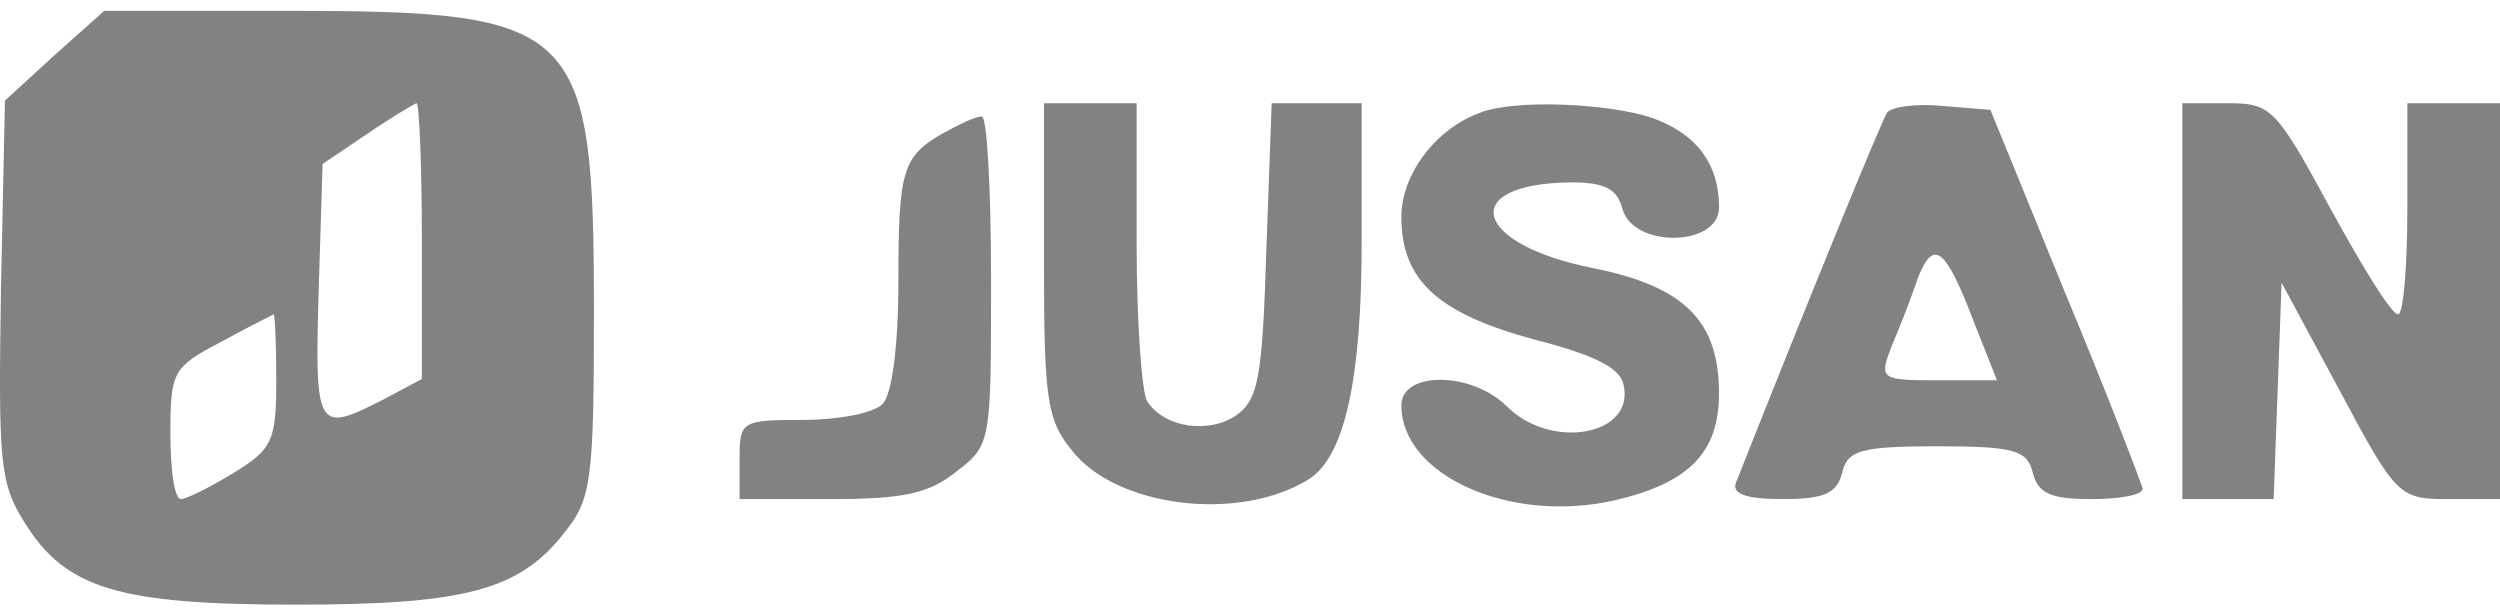 <svg width="160" height="39" viewBox="0 0 160 39" fill="none" xmlns="http://www.w3.org/2000/svg"><path d="M3.45 3.568.316 6.438.06 18.599c-.168 10.978-.083 12.33 1.526 14.863 2.626 4.223 6.015 5.236 17.366 5.236 10.844 0 14.317-.928 17.197-4.644 1.693-2.111 1.863-3.293 1.863-14.102C38.013 1.625 37.08.696 18.529.696H6.669L3.45 3.568zM27 15.474v8.782l-2.541 1.351c-4.152 2.112-4.322 1.943-4.067-6.924l.254-8.19 2.88-1.943c1.61-1.098 3.05-1.942 3.134-1.942.17 0 .34 3.968.34 8.866zm-9.318 8.867c0 3.885-.254 4.392-2.711 5.912-1.524.929-3.049 1.689-3.388 1.689-.423 0-.677-1.857-.677-4.221 0-3.97.17-4.224 3.219-5.828 1.694-.929 3.219-1.689 3.388-1.773.085-.001.17 1.94.17 4.22z" fill="#828282"/><path d="M66.815 16.656c0 8.783.17 10.218 1.78 12.16 2.795 3.631 10.673 4.645 15.163 1.858 2.287-1.435 3.389-6.333 3.389-15.2V6.608h-5.76l-.34 9.373c-.254 8.108-.508 9.543-1.863 10.556-1.78 1.267-4.66.845-5.76-.844-.34-.507-.679-4.982-.679-10.049V6.608h-5.93v10.048z" fill="#828282"/><path d="M94.77 7.199c-2.88 1.012-5.082 3.967-5.082 6.67 0 4.053 2.287 6.164 8.471 7.853 3.98 1.013 5.59 1.858 5.76 2.956.678 3.208-4.66 4.136-7.455 1.35-2.287-2.28-6.777-2.28-6.777-.085 0 4.476 6.946 7.6 13.64 6.08 4.743-1.098 6.69-3.04 6.69-6.84 0-4.644-2.2-6.84-8.047-8.022-7.708-1.52-8.724-5.404-1.44-5.489 2.204 0 2.966.422 3.305 1.69.678 2.532 6.184 2.448 6.184-.085 0-2.788-1.44-4.73-4.32-5.744-2.797-.929-8.727-1.182-10.93-.337z" fill="#828282"/><path d="M120.778 7.199c-.34.505-4.744 11.23-9.657 23.643-.338.76.594 1.098 2.966 1.098 2.626 0 3.473-.337 3.812-1.688.34-1.436 1.186-1.69 6.1-1.69 4.912 0 5.76.254 6.098 1.69.34 1.35 1.186 1.689 3.728 1.689 1.863 0 3.304-.253 3.304-.675-.085-.337-2.203-5.91-4.914-12.413L127.386 7.03l-3.135-.254c-1.693-.169-3.218.085-3.472.423zm5.59 13.51 1.44 3.63H124c-3.644 0-3.728-.084-2.966-2.11.508-1.182 1.27-3.125 1.694-4.391 1.017-2.62 1.78-2.028 3.643 2.87z" fill="#828282"/><path d="M139.67 19.274v12.667h5.844l.254-6.924.254-6.924 3.728 6.924c3.642 6.84 3.812 6.925 7.03 6.925H160V6.608h-5.93v6.756c0 3.716-.254 6.756-.593 6.756-.423-.001-2.287-3.041-4.32-6.757-3.473-6.418-3.812-6.756-6.523-6.756h-2.965v12.667z" fill="#828282"/><path d="M60.462 8.465c-2.71 1.52-2.965 2.365-2.965 9.542 0 4.223-.423 7.263-1.016 7.854-.592.592-2.88 1.014-5.082 1.014-3.982 0-4.066.085-4.066 2.533v2.534h5.845c4.574 0 6.269-.337 8.048-1.773 2.202-1.688 2.202-1.857 2.202-12.244 0-5.742-.254-10.471-.593-10.471-.424 0-1.44.507-2.372 1.013z" fill="#828282"/></svg>